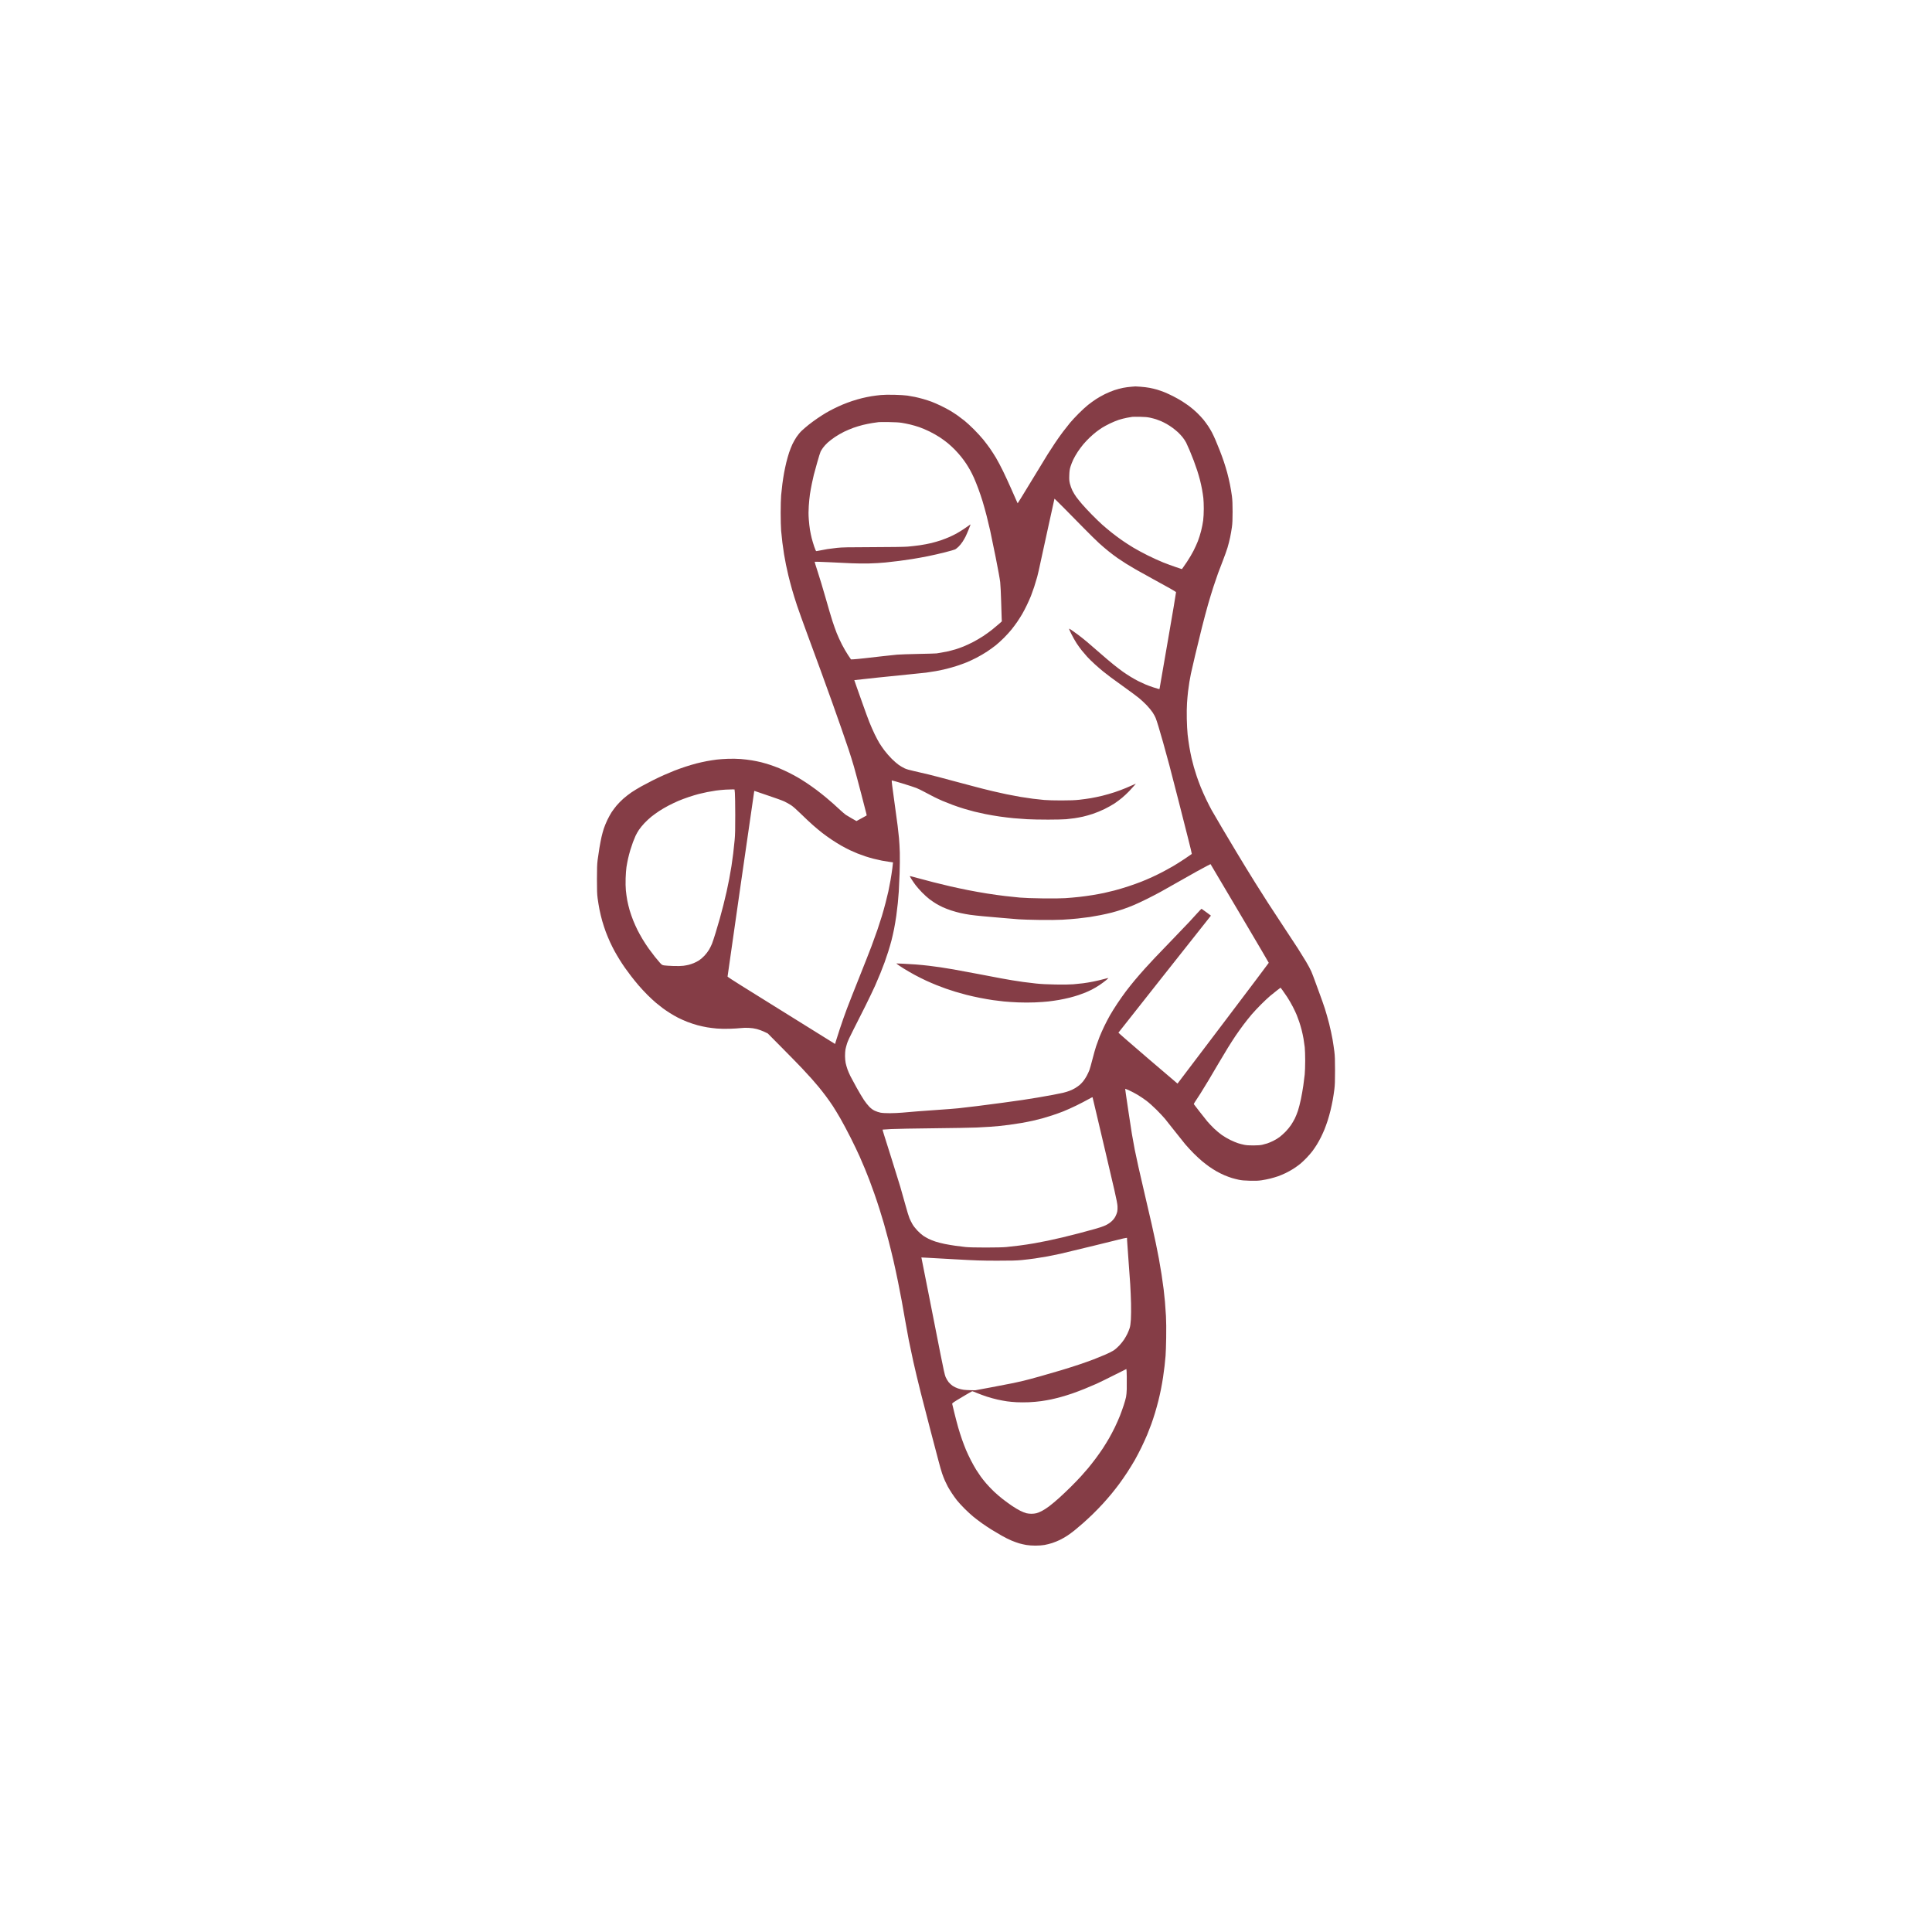 <?xml version="1.0" encoding="UTF-8" standalone="no"?>
<svg
   xmlns:dc="http://purl.org/dc/elements/1.1/"
   xmlns:cc="http://creativecommons.org/ns#"
   xmlns:rdf="http://www.w3.org/1999/02/22-rdf-syntax-ns#"
   xmlns:svg="http://www.w3.org/2000/svg"
   xmlns="http://www.w3.org/2000/svg"
   id="svg11"
   xml:space="preserve"
   enable-background="new 0 0 200 200"
   viewBox="0 0 200 200"
   y="0px"
   x="0px"
   version="1.1"><defs
     id="defs719094" /><linearGradient
     spreadMethod="pad"
     y2="30%"
     x2="-10%"
     y1="120%"
     x1="30%"
     id="3d_gradient2-logo-8DBD3F5A310F4E9E8FD88A2B5D041965"><stop
       id="stop719071"
       stop-opacity="1"
       stop-color="#ffffff"
       offset="0%" /><stop
       id="stop719073"
       stop-opacity="1"
       stop-color="#000000"
       offset="100%" /></linearGradient><linearGradient
     gradientTransform="rotate(-30)"
     spreadMethod="pad"
     y2="30%"
     x2="-10%"
     y1="120%"
     x1="30%"
     id="3d_gradient3-logo-8DBD3F5A310F4E9E8FD88A2B5D041965"><stop
       id="stop719076"
       stop-opacity="1"
       stop-color="#ffffff"
       offset="0%" /><stop
       id="stop719078"
       stop-opacity="1"
       stop-color="#cccccc"
       offset="50%" /><stop
       id="stop719080"
       stop-opacity="1"
       stop-color="#000000"
       offset="100%" /></linearGradient><path
     style="fill:#853d46;stroke-width:0.704"
     d="m 117.53,40.002 c -0.011,0.003 -0.207,0.019 -0.435,0.035 -0.228,0.016 -0.607,0.068 -0.841,0.114 -0.234,0.046 -0.637,0.154 -0.895,0.24 -0.258,0.086 -0.698,0.268 -0.978,0.407 -0.28,0.138 -0.693,0.372 -0.919,0.52 -0.226,0.148 -0.595,0.416 -0.822,0.595 -0.226,0.179 -0.667,0.583 -0.979,0.897 -0.313,0.314 -0.715,0.747 -0.894,0.963 -0.179,0.215 -0.509,0.634 -0.733,0.931 -0.224,0.297 -0.598,0.825 -0.831,1.174 -0.233,0.349 -0.573,0.871 -0.755,1.162 -0.183,0.29 -0.805,1.311 -1.383,2.269 -0.577,0.957 -1.2,1.978 -1.384,2.267 l -0.333,0.527 -0.133,-0.292 c -0.073,-0.16 -0.318,-0.714 -0.543,-1.23 -0.226,-0.516 -0.6,-1.326 -0.831,-1.8 -0.231,-0.473 -0.562,-1.099 -0.736,-1.389 -0.174,-0.291 -0.451,-0.722 -0.617,-0.959 -0.166,-0.237 -0.471,-0.642 -0.678,-0.9 -0.207,-0.258 -0.65,-0.743 -0.984,-1.077 -0.334,-0.334 -0.774,-0.74 -0.979,-0.902 -0.204,-0.162 -0.521,-0.401 -0.704,-0.531 -0.183,-0.13 -0.509,-0.344 -0.724,-0.475 -0.215,-0.131 -0.664,-0.371 -0.998,-0.531 -0.333,-0.161 -0.779,-0.356 -0.991,-0.434 -0.211,-0.078 -0.595,-0.203 -0.853,-0.277 -0.257,-0.074 -0.645,-0.171 -0.861,-0.215 -0.216,-0.044 -0.572,-0.107 -0.79,-0.14 -0.219,-0.033 -0.813,-0.07 -1.325,-0.082 -0.588,-0.014 -1.108,-0.005 -1.422,0.025 -0.273,0.025 -0.707,0.081 -0.965,0.123 -0.258,0.042 -0.692,0.131 -0.964,0.197 -0.272,0.066 -0.732,0.199 -1.023,0.295 -0.29,0.096 -0.738,0.263 -0.993,0.371 -0.256,0.108 -0.672,0.299 -0.925,0.426 -0.253,0.127 -0.616,0.322 -0.806,0.434 -0.191,0.112 -0.577,0.36 -0.859,0.55 -0.282,0.191 -0.704,0.501 -0.939,0.689 -0.235,0.188 -0.556,0.464 -0.714,0.614 -0.16,0.151 -0.398,0.439 -0.538,0.648 -0.138,0.207 -0.328,0.543 -0.423,0.746 -0.095,0.203 -0.244,0.581 -0.332,0.838 -0.087,0.258 -0.221,0.724 -0.296,1.036 -0.076,0.312 -0.181,0.806 -0.234,1.098 -0.053,0.292 -0.132,0.802 -0.175,1.135 -0.043,0.332 -0.1,0.859 -0.128,1.171 -0.028,0.318 -0.05,1.125 -0.049,1.839 3.91e-4,0.699 0.022,1.527 0.049,1.839 0.027,0.312 0.084,0.858 0.127,1.213 0.043,0.355 0.122,0.908 0.176,1.23 0.054,0.321 0.143,0.805 0.198,1.076 0.054,0.27 0.168,0.78 0.252,1.132 0.085,0.352 0.251,0.986 0.371,1.409 0.119,0.423 0.355,1.182 0.524,1.688 0.169,0.505 0.636,1.808 1.038,2.895 0.402,1.086 1.04,2.821 1.417,3.854 0.377,1.033 0.905,2.494 1.173,3.247 0.268,0.753 0.691,1.95 0.939,2.661 0.248,0.71 0.589,1.705 0.759,2.211 0.169,0.506 0.422,1.315 0.561,1.8 0.139,0.484 0.477,1.743 0.75,2.797 0.273,1.054 0.516,1.992 0.538,2.083 0.022,0.092 0.033,0.172 0.024,0.18 -0.009,0.008 -0.249,0.14 -0.533,0.295 l -0.516,0.281 -0.462,-0.261 c -0.254,-0.144 -0.541,-0.315 -0.638,-0.381 -0.097,-0.066 -0.367,-0.297 -0.601,-0.513 -0.234,-0.216 -0.551,-0.505 -0.704,-0.643 -0.156,-0.139 -0.493,-0.429 -0.751,-0.645 -0.258,-0.216 -0.714,-0.576 -1.012,-0.799 -0.298,-0.222 -0.765,-0.552 -1.037,-0.73 -0.272,-0.179 -0.67,-0.426 -0.885,-0.551 -0.215,-0.124 -0.628,-0.346 -0.919,-0.491 -0.29,-0.146 -0.744,-0.354 -1.008,-0.462 -0.264,-0.108 -0.695,-0.267 -0.959,-0.353 -0.263,-0.085 -0.662,-0.202 -0.886,-0.258 -0.224,-0.057 -0.655,-0.145 -0.959,-0.196 -0.304,-0.051 -0.824,-0.114 -1.158,-0.14 -0.363,-0.028 -0.889,-0.037 -1.311,-0.023 -0.387,0.013 -0.924,0.051 -1.193,0.085 -0.269,0.033 -0.727,0.105 -1.017,0.16 -0.29,0.055 -0.761,0.159 -1.045,0.232 -0.284,0.073 -0.795,0.223 -1.135,0.334 -0.34,0.111 -0.865,0.299 -1.166,0.417 -0.301,0.118 -0.797,0.327 -1.102,0.463 -0.305,0.136 -0.821,0.381 -1.147,0.545 -0.326,0.163 -0.852,0.44 -1.167,0.614 -0.316,0.175 -0.776,0.454 -1.024,0.621 -0.247,0.167 -0.631,0.465 -0.852,0.662 -0.221,0.196 -0.537,0.519 -0.702,0.717 -0.165,0.198 -0.394,0.505 -0.509,0.681 -0.115,0.177 -0.313,0.538 -0.441,0.802 -0.127,0.264 -0.291,0.666 -0.366,0.892 -0.074,0.226 -0.182,0.621 -0.24,0.878 -0.058,0.257 -0.155,0.767 -0.217,1.135 -0.062,0.367 -0.144,0.923 -0.183,1.235 -0.056,0.451 -0.07,0.859 -0.071,1.995 -3.91e-4,1.155 0.013,1.533 0.071,1.976 0.039,0.301 0.124,0.82 0.189,1.153 0.065,0.333 0.195,0.873 0.289,1.201 0.094,0.328 0.261,0.836 0.371,1.13 0.11,0.293 0.306,0.764 0.435,1.045 0.129,0.281 0.342,0.707 0.473,0.945 0.131,0.239 0.37,0.645 0.531,0.903 0.161,0.258 0.412,0.637 0.557,0.841 0.145,0.204 0.42,0.577 0.611,0.827 0.191,0.25 0.54,0.682 0.777,0.959 0.237,0.277 0.653,0.725 0.925,0.996 0.272,0.271 0.665,0.637 0.873,0.811 0.208,0.175 0.527,0.428 0.709,0.563 0.182,0.135 0.52,0.364 0.751,0.51 0.231,0.146 0.608,0.361 0.837,0.479 0.229,0.117 0.66,0.31 0.959,0.427 0.298,0.117 0.78,0.275 1.07,0.352 0.291,0.076 0.731,0.173 0.978,0.214 0.248,0.042 0.696,0.097 0.998,0.124 0.34,0.029 0.844,0.039 1.33,0.025 0.43,-0.013 0.941,-0.043 1.135,-0.069 0.202,-0.026 0.552,-0.037 0.822,-0.025 0.317,0.015 0.596,0.054 0.858,0.122 0.214,0.055 0.557,0.181 0.763,0.279 l 0.374,0.179 1.462,1.475 c 0.804,0.811 1.74,1.769 2.079,2.128 0.34,0.36 0.793,0.853 1.007,1.095 0.214,0.243 0.535,0.618 0.715,0.833 0.18,0.215 0.511,0.638 0.737,0.939 0.226,0.301 0.555,0.768 0.731,1.037 0.176,0.269 0.529,0.85 0.783,1.291 0.254,0.441 0.738,1.348 1.073,2.015 0.336,0.667 0.753,1.538 0.928,1.937 0.175,0.398 0.424,0.979 0.552,1.291 0.129,0.312 0.335,0.831 0.458,1.154 0.122,0.323 0.351,0.948 0.506,1.389 0.156,0.441 0.399,1.172 0.542,1.624 0.142,0.452 0.348,1.13 0.457,1.506 0.109,0.376 0.32,1.151 0.469,1.722 0.149,0.57 0.376,1.495 0.505,2.054 0.129,0.559 0.34,1.538 0.469,2.176 0.13,0.637 0.306,1.544 0.392,2.015 0.086,0.471 0.246,1.376 0.355,2.011 0.11,0.635 0.279,1.559 0.376,2.054 0.097,0.495 0.309,1.499 0.471,2.23 0.162,0.732 0.511,2.193 0.777,3.247 0.265,1.054 0.729,2.85 1.031,3.991 0.302,1.14 0.657,2.487 0.788,2.993 0.132,0.505 0.302,1.104 0.379,1.33 0.076,0.226 0.21,0.569 0.297,0.763 0.087,0.194 0.22,0.466 0.295,0.606 0.076,0.14 0.264,0.448 0.419,0.685 0.155,0.237 0.401,0.58 0.548,0.763 0.146,0.183 0.496,0.563 0.777,0.844 0.281,0.281 0.696,0.661 0.922,0.845 0.226,0.184 0.622,0.484 0.88,0.667 0.258,0.183 0.684,0.467 0.947,0.631 0.262,0.164 0.74,0.449 1.062,0.633 0.322,0.183 0.793,0.42 1.049,0.525 0.255,0.105 0.614,0.235 0.797,0.288 0.183,0.053 0.509,0.126 0.724,0.164 0.241,0.041 0.601,0.067 0.939,0.068 0.345,3.9e-4 0.693,-0.025 0.939,-0.067 0.215,-0.037 0.576,-0.128 0.802,-0.201 0.226,-0.073 0.587,-0.22 0.802,-0.325 0.215,-0.105 0.558,-0.3 0.761,-0.434 0.203,-0.134 0.547,-0.386 0.763,-0.561 0.216,-0.175 0.603,-0.503 0.86,-0.729 0.257,-0.226 0.71,-0.646 1.008,-0.934 0.297,-0.288 0.77,-0.775 1.05,-1.081 0.28,-0.307 0.688,-0.776 0.906,-1.042 0.219,-0.266 0.568,-0.713 0.777,-0.993 0.209,-0.28 0.581,-0.817 0.829,-1.193 0.247,-0.377 0.604,-0.958 0.795,-1.291 0.19,-0.334 0.507,-0.941 0.705,-1.35 0.198,-0.409 0.461,-0.99 0.586,-1.291 0.125,-0.301 0.313,-0.786 0.418,-1.076 0.105,-0.29 0.279,-0.815 0.385,-1.166 0.106,-0.351 0.263,-0.914 0.347,-1.252 0.085,-0.338 0.207,-0.878 0.271,-1.201 0.065,-0.323 0.162,-0.878 0.216,-1.232 0.055,-0.355 0.126,-0.892 0.159,-1.193 0.033,-0.301 0.079,-0.768 0.102,-1.037 0.023,-0.269 0.052,-1.114 0.064,-1.878 0.014,-0.865 0.006,-1.706 -0.023,-2.23 -0.025,-0.463 -0.072,-1.132 -0.104,-1.487 -0.032,-0.355 -0.093,-0.936 -0.136,-1.291 -0.043,-0.355 -0.141,-1.051 -0.217,-1.545 -0.076,-0.495 -0.2,-1.226 -0.275,-1.624 -0.075,-0.398 -0.216,-1.111 -0.314,-1.585 -0.098,-0.473 -0.291,-1.363 -0.431,-1.976 -0.139,-0.613 -0.453,-1.969 -0.699,-3.013 -0.245,-1.044 -0.551,-2.373 -0.68,-2.954 -0.129,-0.581 -0.298,-1.372 -0.376,-1.759 -0.078,-0.387 -0.21,-1.117 -0.295,-1.624 -0.085,-0.507 -0.243,-1.537 -0.352,-2.29 -0.11,-0.753 -0.234,-1.596 -0.277,-1.874 -0.043,-0.277 -0.073,-0.509 -0.067,-0.515 0.006,-0.006 0.199,0.073 0.428,0.176 0.23,0.103 0.617,0.306 0.861,0.452 0.244,0.146 0.646,0.417 0.894,0.601 0.253,0.189 0.709,0.594 1.04,0.924 0.324,0.324 0.722,0.746 0.884,0.94 0.162,0.194 0.617,0.766 1.01,1.272 0.393,0.505 0.885,1.121 1.092,1.368 0.207,0.246 0.606,0.678 0.886,0.959 0.281,0.281 0.676,0.647 0.88,0.814 0.203,0.167 0.529,0.418 0.722,0.556 0.194,0.139 0.54,0.358 0.769,0.489 0.229,0.13 0.604,0.316 0.834,0.412 0.229,0.096 0.561,0.218 0.738,0.272 0.176,0.054 0.496,0.135 0.712,0.182 0.296,0.064 0.577,0.089 1.155,0.103 0.588,0.015 0.867,0.004 1.213,-0.046 0.247,-0.036 0.652,-0.116 0.899,-0.178 0.247,-0.062 0.608,-0.168 0.802,-0.236 0.194,-0.068 0.551,-0.218 0.793,-0.333 0.243,-0.115 0.621,-0.327 0.841,-0.471 0.22,-0.144 0.523,-0.363 0.674,-0.487 0.151,-0.123 0.441,-0.398 0.646,-0.611 0.205,-0.212 0.48,-0.53 0.611,-0.705 0.131,-0.175 0.337,-0.477 0.456,-0.67 0.119,-0.193 0.308,-0.531 0.418,-0.752 0.111,-0.22 0.277,-0.588 0.371,-0.817 0.093,-0.229 0.242,-0.642 0.331,-0.917 0.089,-0.275 0.223,-0.75 0.297,-1.056 0.074,-0.306 0.178,-0.793 0.231,-1.084 0.053,-0.291 0.128,-0.784 0.167,-1.095 0.056,-0.45 0.07,-0.854 0.07,-1.956 0,-1.092 -0.015,-1.51 -0.07,-1.956 -0.038,-0.312 -0.123,-0.884 -0.189,-1.272 -0.066,-0.387 -0.223,-1.109 -0.348,-1.604 -0.125,-0.495 -0.328,-1.208 -0.45,-1.585 -0.122,-0.377 -0.354,-1.037 -0.515,-1.467 -0.161,-0.43 -0.388,-1.051 -0.505,-1.38 -0.117,-0.328 -0.286,-0.768 -0.375,-0.978 -0.089,-0.21 -0.342,-0.682 -0.563,-1.05 -0.22,-0.368 -0.591,-0.967 -0.824,-1.33 -0.233,-0.364 -0.863,-1.322 -1.399,-2.129 -0.536,-0.807 -1.304,-1.978 -1.705,-2.602 -0.401,-0.624 -0.982,-1.54 -1.291,-2.035 -0.309,-0.495 -0.755,-1.217 -0.992,-1.604 -0.237,-0.387 -0.685,-1.127 -0.996,-1.643 -0.311,-0.516 -0.957,-1.599 -1.435,-2.406 -0.478,-0.807 -0.977,-1.662 -1.11,-1.9 -0.133,-0.238 -0.389,-0.74 -0.569,-1.115 -0.18,-0.375 -0.434,-0.946 -0.564,-1.269 -0.13,-0.323 -0.316,-0.824 -0.413,-1.115 -0.098,-0.291 -0.232,-0.722 -0.299,-0.959 -0.067,-0.237 -0.174,-0.658 -0.24,-0.935 -0.065,-0.278 -0.169,-0.806 -0.231,-1.174 -0.062,-0.368 -0.141,-0.942 -0.177,-1.275 -0.036,-0.334 -0.075,-1.056 -0.086,-1.604 -0.013,-0.585 -0.003,-1.273 0.024,-1.663 0.025,-0.366 0.072,-0.894 0.105,-1.174 0.033,-0.28 0.095,-0.72 0.137,-0.978 0.042,-0.258 0.113,-0.646 0.158,-0.861 0.045,-0.215 0.239,-1.06 0.432,-1.878 0.193,-0.818 0.509,-2.119 0.704,-2.893 0.194,-0.773 0.483,-1.857 0.641,-2.408 0.158,-0.552 0.414,-1.389 0.568,-1.862 0.155,-0.472 0.366,-1.09 0.469,-1.372 0.103,-0.282 0.33,-0.876 0.504,-1.319 0.173,-0.443 0.386,-1.039 0.473,-1.325 0.086,-0.286 0.209,-0.766 0.271,-1.067 0.063,-0.301 0.146,-0.777 0.184,-1.056 0.054,-0.386 0.07,-0.768 0.071,-1.585 4e-4,-0.804 -0.017,-1.215 -0.069,-1.624 -0.038,-0.301 -0.13,-0.847 -0.203,-1.213 -0.073,-0.366 -0.204,-0.923 -0.291,-1.238 -0.087,-0.315 -0.239,-0.817 -0.339,-1.115 -0.1,-0.298 -0.291,-0.824 -0.427,-1.168 -0.135,-0.344 -0.336,-0.837 -0.448,-1.096 -0.111,-0.258 -0.277,-0.612 -0.369,-0.785 -0.092,-0.174 -0.266,-0.464 -0.387,-0.646 -0.121,-0.182 -0.333,-0.471 -0.471,-0.643 -0.138,-0.172 -0.434,-0.49 -0.657,-0.707 -0.223,-0.216 -0.578,-0.522 -0.79,-0.678 -0.211,-0.157 -0.563,-0.399 -0.783,-0.538 -0.219,-0.139 -0.637,-0.374 -0.927,-0.521 -0.291,-0.147 -0.704,-0.338 -0.919,-0.423 -0.215,-0.085 -0.55,-0.201 -0.745,-0.259 -0.195,-0.057 -0.534,-0.139 -0.755,-0.181 -0.221,-0.043 -0.642,-0.095 -0.937,-0.116 -0.295,-0.022 -0.545,-0.036 -0.556,-0.034 z m 0.489,3.145 c 0.475,0.009 0.769,0.035 1.028,0.091 0.2,0.043 0.481,0.117 0.626,0.164 0.144,0.047 0.378,0.135 0.519,0.196 0.141,0.061 0.4,0.192 0.576,0.29 0.176,0.099 0.457,0.282 0.624,0.406 0.167,0.124 0.417,0.33 0.556,0.458 0.138,0.128 0.355,0.362 0.482,0.521 0.126,0.159 0.289,0.406 0.361,0.549 0.072,0.143 0.231,0.497 0.353,0.787 0.122,0.29 0.316,0.773 0.43,1.075 0.114,0.301 0.278,0.768 0.365,1.037 0.087,0.269 0.213,0.7 0.28,0.959 0.067,0.258 0.164,0.698 0.215,0.978 0.051,0.28 0.113,0.685 0.137,0.9 0.024,0.215 0.044,0.712 0.044,1.104 3.9e-4,0.432 -0.025,0.91 -0.063,1.213 -0.035,0.275 -0.131,0.764 -0.214,1.087 -0.083,0.323 -0.231,0.796 -0.33,1.052 -0.099,0.256 -0.308,0.714 -0.463,1.017 -0.156,0.304 -0.454,0.808 -0.663,1.12 -0.209,0.312 -0.415,0.611 -0.458,0.665 l -0.078,0.098 -0.633,-0.212 c -0.348,-0.117 -0.935,-0.333 -1.303,-0.48 -0.369,-0.147 -1.075,-0.468 -1.57,-0.713 -0.495,-0.245 -1.186,-0.618 -1.536,-0.83 -0.35,-0.212 -0.876,-0.553 -1.169,-0.757 -0.293,-0.205 -0.773,-0.563 -1.066,-0.797 -0.293,-0.234 -0.726,-0.598 -0.963,-0.808 -0.237,-0.21 -0.721,-0.679 -1.077,-1.042 -0.356,-0.363 -0.812,-0.852 -1.013,-1.087 -0.201,-0.235 -0.469,-0.568 -0.597,-0.74 -0.128,-0.172 -0.309,-0.473 -0.405,-0.668 -0.095,-0.196 -0.21,-0.514 -0.256,-0.708 -0.07,-0.297 -0.081,-0.434 -0.065,-0.88 0.015,-0.425 0.039,-0.597 0.123,-0.88 0.058,-0.194 0.19,-0.528 0.293,-0.743 0.103,-0.215 0.311,-0.576 0.461,-0.802 0.15,-0.226 0.405,-0.569 0.567,-0.763 0.162,-0.194 0.463,-0.514 0.67,-0.711 0.207,-0.197 0.514,-0.463 0.682,-0.591 0.167,-0.128 0.437,-0.317 0.598,-0.421 0.162,-0.103 0.522,-0.299 0.802,-0.435 0.28,-0.136 0.696,-0.308 0.926,-0.383 0.229,-0.075 0.608,-0.172 0.841,-0.215 0.233,-0.043 0.485,-0.086 0.561,-0.096 0.075,-0.009 0.436,-0.011 0.802,-0.004 z m -25.979,0.547 c 0.593,0.007 1.04,0.034 1.311,0.076 0.226,0.036 0.622,0.115 0.88,0.177 0.258,0.061 0.681,0.185 0.939,0.273 0.258,0.089 0.734,0.291 1.056,0.449 0.323,0.158 0.798,0.427 1.056,0.597 0.258,0.17 0.637,0.448 0.841,0.617 0.205,0.169 0.528,0.468 0.719,0.663 0.191,0.195 0.482,0.522 0.646,0.726 0.165,0.205 0.398,0.522 0.518,0.704 0.12,0.183 0.309,0.493 0.419,0.69 0.111,0.196 0.29,0.557 0.399,0.802 0.109,0.245 0.31,0.744 0.447,1.11 0.137,0.366 0.339,0.964 0.45,1.33 0.112,0.366 0.297,1.035 0.413,1.487 0.116,0.452 0.282,1.144 0.369,1.539 0.088,0.395 0.343,1.632 0.567,2.749 0.225,1.117 0.436,2.273 0.469,2.569 0.033,0.295 0.077,1.197 0.099,2.004 0.021,0.807 0.046,1.602 0.055,1.767 l 0.017,0.3 -0.28,0.252 c -0.154,0.138 -0.473,0.406 -0.71,0.595 -0.236,0.189 -0.656,0.493 -0.932,0.675 -0.276,0.182 -0.751,0.461 -1.056,0.619 -0.305,0.158 -0.757,0.368 -1.005,0.467 -0.247,0.1 -0.622,0.232 -0.832,0.295 -0.21,0.063 -0.527,0.148 -0.704,0.19 -0.177,0.041 -0.507,0.104 -0.733,0.14 -0.226,0.035 -0.455,0.073 -0.509,0.084 -0.054,0.011 -0.89,0.036 -1.858,0.054 -0.968,0.019 -1.972,0.054 -2.23,0.077 -0.258,0.024 -0.927,0.095 -1.487,0.158 -0.559,0.063 -1.405,0.159 -1.878,0.213 -0.473,0.054 -0.982,0.103 -1.132,0.109 l -0.269,0.011 -0.305,-0.45 c -0.167,-0.248 -0.453,-0.74 -0.635,-1.096 -0.182,-0.355 -0.427,-0.892 -0.545,-1.193 -0.118,-0.302 -0.312,-0.847 -0.431,-1.213 -0.12,-0.366 -0.44,-1.449 -0.711,-2.406 -0.272,-0.958 -0.643,-2.188 -0.825,-2.735 -0.182,-0.547 -0.32,-1.003 -0.309,-1.015 0.012,-0.012 0.677,0.009 1.478,0.046 0.801,0.037 1.844,0.086 2.317,0.11 0.473,0.023 1.292,0.032 1.819,0.02 0.527,-0.012 1.302,-0.058 1.722,-0.102 0.42,-0.044 1.045,-0.115 1.389,-0.159 0.344,-0.044 0.961,-0.132 1.369,-0.196 0.409,-0.064 1.14,-0.196 1.624,-0.293 0.484,-0.097 1.29,-0.282 1.791,-0.41 0.501,-0.128 0.967,-0.262 1.036,-0.297 0.068,-0.036 0.226,-0.162 0.351,-0.281 0.124,-0.119 0.312,-0.349 0.417,-0.513 0.105,-0.163 0.243,-0.403 0.308,-0.532 0.065,-0.129 0.207,-0.458 0.318,-0.731 0.111,-0.273 0.201,-0.508 0.201,-0.522 0,-0.014 -0.075,0.031 -0.166,0.1 -0.091,0.069 -0.348,0.246 -0.571,0.394 -0.223,0.148 -0.556,0.352 -0.74,0.452 -0.184,0.101 -0.508,0.259 -0.719,0.352 -0.212,0.093 -0.592,0.241 -0.845,0.328 -0.253,0.088 -0.707,0.22 -1.008,0.295 -0.301,0.074 -0.847,0.178 -1.213,0.23 -0.366,0.052 -0.929,0.116 -1.252,0.142 -0.376,0.03 -1.685,0.049 -3.639,0.054 -2.563,0.006 -3.151,0.018 -3.669,0.073 -0.34,0.036 -0.789,0.094 -0.998,0.127 -0.209,0.033 -0.538,0.095 -0.73,0.137 -0.193,0.042 -0.379,0.076 -0.414,0.076 -0.047,0 -0.107,-0.129 -0.225,-0.479 -0.089,-0.264 -0.206,-0.655 -0.26,-0.871 -0.054,-0.215 -0.134,-0.598 -0.177,-0.851 -0.043,-0.253 -0.099,-0.753 -0.124,-1.111 -0.034,-0.493 -0.034,-0.823 -3.92e-4,-1.359 0.025,-0.389 0.079,-0.937 0.121,-1.217 0.042,-0.28 0.131,-0.773 0.198,-1.096 0.067,-0.323 0.157,-0.728 0.2,-0.9 0.043,-0.172 0.203,-0.753 0.354,-1.291 0.152,-0.538 0.311,-1.049 0.354,-1.135 0.043,-0.086 0.155,-0.264 0.249,-0.397 0.094,-0.132 0.307,-0.367 0.474,-0.521 0.167,-0.155 0.514,-0.421 0.769,-0.592 0.255,-0.171 0.678,-0.414 0.939,-0.541 0.261,-0.127 0.694,-0.31 0.963,-0.407 0.269,-0.097 0.709,-0.23 0.978,-0.296 0.269,-0.066 0.709,-0.155 0.978,-0.198 0.269,-0.043 0.568,-0.085 0.665,-0.095 0.097,-0.009 0.581,-0.011 1.076,-0.005 z m 18.048,8.841 c 0.511,0.516 1.439,1.459 2.063,2.095 0.624,0.636 1.355,1.355 1.624,1.599 0.269,0.244 0.712,0.623 0.985,0.842 0.273,0.219 0.687,0.531 0.921,0.694 0.234,0.162 0.636,0.427 0.893,0.588 0.257,0.161 0.714,0.434 1.016,0.607 0.301,0.173 1.103,0.618 1.78,0.989 0.678,0.371 1.485,0.816 1.793,0.989 0.309,0.173 0.57,0.337 0.58,0.365 0.011,0.027 -0.37,2.283 -0.845,5.012 -0.475,2.729 -0.864,4.977 -0.864,4.995 0,0.018 -0.049,0.022 -0.108,0.008 -0.059,-0.014 -0.301,-0.088 -0.538,-0.165 -0.237,-0.077 -0.597,-0.21 -0.802,-0.297 -0.204,-0.086 -0.539,-0.241 -0.743,-0.344 -0.204,-0.103 -0.559,-0.301 -0.788,-0.441 -0.229,-0.14 -0.599,-0.383 -0.822,-0.54 -0.223,-0.158 -0.66,-0.492 -0.972,-0.743 -0.312,-0.251 -0.946,-0.789 -1.409,-1.196 -0.462,-0.407 -1.061,-0.924 -1.33,-1.15 -0.269,-0.226 -0.692,-0.562 -0.939,-0.746 -0.247,-0.185 -0.551,-0.403 -0.676,-0.484 -0.124,-0.082 -0.234,-0.14 -0.244,-0.13 -0.01,0.01 0.103,0.264 0.252,0.563 0.149,0.3 0.392,0.729 0.54,0.955 0.148,0.226 0.39,0.56 0.538,0.743 0.147,0.183 0.4,0.478 0.561,0.655 0.161,0.178 0.515,0.523 0.786,0.769 0.271,0.245 0.651,0.574 0.845,0.73 0.194,0.156 0.555,0.436 0.802,0.622 0.247,0.186 0.911,0.667 1.475,1.07 0.564,0.402 1.215,0.887 1.448,1.077 0.232,0.19 0.594,0.526 0.804,0.747 0.21,0.221 0.479,0.548 0.598,0.727 0.119,0.179 0.262,0.437 0.317,0.573 0.056,0.137 0.186,0.53 0.29,0.874 0.104,0.344 0.321,1.093 0.483,1.663 0.162,0.57 0.451,1.626 0.644,2.348 0.192,0.721 0.608,2.332 0.925,3.58 0.316,1.248 0.766,3.017 0.999,3.931 0.233,0.914 0.416,1.675 0.406,1.691 -0.01,0.016 -0.348,0.248 -0.75,0.516 -0.403,0.267 -0.952,0.613 -1.221,0.769 -0.269,0.156 -0.736,0.412 -1.037,0.57 -0.301,0.158 -0.797,0.401 -1.101,0.54 -0.304,0.14 -0.806,0.354 -1.115,0.477 -0.309,0.123 -0.923,0.342 -1.364,0.488 -0.441,0.145 -1.084,0.336 -1.428,0.424 -0.344,0.088 -0.833,0.204 -1.086,0.259 -0.253,0.055 -0.776,0.151 -1.162,0.215 -0.386,0.064 -1.024,0.151 -1.418,0.194 -0.394,0.043 -1.029,0.099 -1.412,0.124 -0.447,0.029 -1.288,0.038 -2.348,0.025 -1.03,-0.013 -1.917,-0.045 -2.356,-0.084 -0.387,-0.035 -1.083,-0.108 -1.545,-0.162 -0.462,-0.055 -1.29,-0.17 -1.839,-0.257 -0.549,-0.087 -1.438,-0.245 -1.976,-0.352 -0.538,-0.106 -1.365,-0.283 -1.839,-0.392 -0.473,-0.109 -1.266,-0.301 -1.761,-0.428 -0.495,-0.126 -1.243,-0.325 -1.663,-0.441 -0.419,-0.116 -0.77,-0.205 -0.778,-0.198 -0.008,0.007 0.07,0.148 0.174,0.315 0.104,0.166 0.295,0.444 0.425,0.618 0.13,0.173 0.43,0.515 0.667,0.76 0.237,0.244 0.59,0.563 0.784,0.708 0.194,0.145 0.493,0.349 0.665,0.453 0.172,0.104 0.48,0.267 0.685,0.363 0.205,0.096 0.601,0.25 0.88,0.342 0.28,0.092 0.72,0.214 0.977,0.272 0.257,0.058 0.698,0.139 0.978,0.18 0.281,0.041 0.897,0.11 1.371,0.152 0.473,0.042 1.38,0.122 2.015,0.177 0.635,0.055 1.392,0.118 1.682,0.14 0.291,0.022 1.232,0.051 2.093,0.063 1.004,0.014 1.867,0.006 2.406,-0.023 0.462,-0.025 1.176,-0.081 1.585,-0.124 0.409,-0.043 0.972,-0.113 1.252,-0.155 0.28,-0.043 0.782,-0.131 1.115,-0.197 0.334,-0.066 0.853,-0.182 1.154,-0.259 0.301,-0.076 0.824,-0.234 1.161,-0.349 0.337,-0.115 0.864,-0.317 1.17,-0.448 0.306,-0.13 0.92,-0.419 1.363,-0.64 0.443,-0.222 1.061,-0.543 1.373,-0.715 0.312,-0.171 1.122,-0.629 1.8,-1.016 0.678,-0.387 1.567,-0.889 1.976,-1.115 0.409,-0.227 0.888,-0.484 1.065,-0.573 l 0.322,-0.162 0.446,0.753 c 0.246,0.414 1.602,2.704 3.014,5.089 1.412,2.385 2.567,4.353 2.567,4.373 0,0.02 -2.124,2.84 -4.72,6.266 -2.596,3.427 -4.723,6.233 -4.726,6.238 -0.003,0.005 -1.383,-1.173 -3.067,-2.616 -1.684,-1.443 -3.056,-2.639 -3.05,-2.656 0.006,-0.018 2.072,-2.633 4.589,-5.813 2.518,-3.18 4.669,-5.898 4.782,-6.042 l 0.204,-0.261 -0.467,-0.348 c -0.257,-0.191 -0.482,-0.353 -0.499,-0.358 -0.018,-0.006 -0.234,0.214 -0.48,0.488 -0.246,0.275 -0.596,0.658 -0.778,0.852 -0.182,0.194 -0.966,1.013 -1.743,1.82 -0.777,0.807 -1.623,1.687 -1.878,1.956 -0.255,0.269 -0.71,0.761 -1.01,1.094 -0.3,0.333 -0.77,0.874 -1.043,1.202 -0.274,0.328 -0.681,0.839 -0.905,1.136 -0.223,0.297 -0.618,0.856 -0.877,1.244 -0.259,0.387 -0.607,0.945 -0.774,1.239 -0.167,0.294 -0.433,0.805 -0.592,1.135 -0.158,0.33 -0.376,0.82 -0.483,1.089 -0.107,0.269 -0.265,0.702 -0.352,0.962 -0.086,0.26 -0.257,0.865 -0.379,1.346 -0.122,0.48 -0.265,0.989 -0.318,1.131 -0.053,0.142 -0.176,0.406 -0.272,0.587 -0.096,0.181 -0.263,0.437 -0.37,0.57 -0.108,0.132 -0.275,0.308 -0.373,0.389 -0.097,0.081 -0.302,0.225 -0.454,0.319 -0.153,0.094 -0.429,0.226 -0.615,0.293 -0.186,0.067 -0.478,0.156 -0.651,0.196 -0.172,0.04 -0.646,0.137 -1.052,0.213 -0.407,0.076 -1.102,0.2 -1.545,0.274 -0.443,0.074 -1.151,0.187 -1.572,0.251 -0.421,0.064 -1.363,0.196 -2.093,0.293 -0.73,0.097 -1.887,0.248 -2.572,0.335 -0.685,0.087 -1.583,0.192 -1.995,0.234 -0.412,0.042 -1.313,0.112 -2.002,0.157 -0.689,0.044 -1.683,0.116 -2.211,0.16 -0.527,0.043 -1.24,0.104 -1.585,0.135 -0.344,0.031 -0.928,0.057 -1.297,0.058 -0.432,7e-4 -0.778,-0.019 -0.971,-0.056 -0.165,-0.031 -0.43,-0.12 -0.59,-0.197 -0.207,-0.099 -0.369,-0.218 -0.561,-0.41 -0.149,-0.149 -0.403,-0.469 -0.564,-0.712 -0.162,-0.243 -0.499,-0.811 -0.751,-1.263 -0.251,-0.452 -0.541,-0.989 -0.644,-1.193 -0.103,-0.205 -0.241,-0.524 -0.307,-0.711 -0.066,-0.186 -0.149,-0.477 -0.185,-0.646 -0.038,-0.176 -0.066,-0.489 -0.067,-0.737 -7.74e-4,-0.237 0.02,-0.545 0.047,-0.685 0.027,-0.14 0.102,-0.421 0.167,-0.626 0.074,-0.229 0.32,-0.761 0.644,-1.389 0.289,-0.56 0.849,-1.669 1.244,-2.465 0.395,-0.796 0.855,-1.756 1.021,-2.132 0.166,-0.377 0.412,-0.958 0.547,-1.291 0.135,-0.334 0.328,-0.835 0.43,-1.115 0.102,-0.28 0.271,-0.782 0.377,-1.115 0.106,-0.334 0.254,-0.844 0.33,-1.135 0.076,-0.291 0.197,-0.827 0.27,-1.193 0.073,-0.366 0.176,-0.982 0.23,-1.369 0.054,-0.387 0.125,-0.977 0.158,-1.311 0.033,-0.334 0.077,-0.871 0.099,-1.193 0.022,-0.323 0.06,-1.168 0.085,-1.878 0.025,-0.71 0.035,-1.678 0.022,-2.152 -0.013,-0.473 -0.051,-1.151 -0.085,-1.506 -0.034,-0.355 -0.097,-0.927 -0.14,-1.272 -0.043,-0.344 -0.173,-1.304 -0.289,-2.132 -0.115,-0.829 -0.239,-1.741 -0.275,-2.028 -0.036,-0.287 -0.057,-0.529 -0.047,-0.539 0.01,-0.01 0.509,0.132 1.108,0.315 0.6,0.183 1.246,0.393 1.435,0.468 0.189,0.074 0.568,0.258 0.841,0.408 0.274,0.15 0.711,0.38 0.971,0.509 0.26,0.13 0.665,0.318 0.9,0.419 0.235,0.101 0.704,0.286 1.042,0.413 0.338,0.126 0.884,0.31 1.213,0.408 0.329,0.098 0.8,0.229 1.047,0.291 0.248,0.062 0.756,0.176 1.131,0.253 0.374,0.077 1.043,0.192 1.487,0.255 0.443,0.063 1.096,0.142 1.451,0.174 0.355,0.032 0.98,0.078 1.389,0.103 0.409,0.024 1.386,0.044 2.171,0.043 0.786,0 1.631,-0.02 1.878,-0.043 0.247,-0.024 0.635,-0.07 0.861,-0.103 0.226,-0.033 0.613,-0.105 0.861,-0.159 0.247,-0.054 0.714,-0.186 1.037,-0.293 0.339,-0.112 0.851,-0.324 1.213,-0.501 0.344,-0.169 0.811,-0.431 1.037,-0.582 0.226,-0.151 0.578,-0.415 0.782,-0.586 0.205,-0.171 0.53,-0.476 0.724,-0.678 0.194,-0.202 0.429,-0.46 0.523,-0.574 l 0.171,-0.207 -0.23,0.105 c -0.126,0.058 -0.477,0.21 -0.778,0.338 -0.301,0.128 -0.831,0.327 -1.178,0.442 -0.347,0.115 -0.919,0.28 -1.272,0.367 -0.353,0.087 -0.896,0.201 -1.209,0.254 -0.312,0.053 -0.849,0.127 -1.193,0.164 -0.45,0.049 -0.966,0.069 -1.839,0.07 -0.694,0.002 -1.455,-0.019 -1.78,-0.048 -0.312,-0.028 -0.84,-0.085 -1.174,-0.127 -0.333,-0.042 -0.921,-0.13 -1.305,-0.194 -0.384,-0.065 -1.027,-0.187 -1.428,-0.27 -0.401,-0.084 -1.038,-0.226 -1.414,-0.315 -0.376,-0.089 -0.843,-0.204 -1.037,-0.254 -0.194,-0.05 -0.599,-0.157 -0.9,-0.235 -0.301,-0.079 -1.296,-0.343 -2.211,-0.587 C 97.72,80.579 96.604,80.289 96.153,80.179 95.703,80.069 95.017,79.909 94.629,79.824 94.144,79.718 93.833,79.627 93.636,79.534 93.478,79.459 93.214,79.304 93.048,79.191 92.883,79.077 92.553,78.791 92.315,78.554 92.077,78.317 91.732,77.921 91.548,77.674 91.364,77.426 91.128,77.083 91.025,76.911 90.921,76.739 90.706,76.334 90.548,76.011 c -0.158,-0.323 -0.409,-0.895 -0.558,-1.272 -0.148,-0.377 -0.439,-1.169 -0.647,-1.761 -0.207,-0.592 -0.498,-1.41 -0.646,-1.819 -0.148,-0.408 -0.265,-0.747 -0.261,-0.752 0.005,-0.005 1.091,-0.123 2.413,-0.263 1.322,-0.139 2.889,-0.299 3.48,-0.354 0.592,-0.055 1.287,-0.127 1.545,-0.16 0.258,-0.033 0.716,-0.104 1.017,-0.158 0.301,-0.054 0.794,-0.159 1.096,-0.234 0.301,-0.075 0.794,-0.216 1.096,-0.315 0.301,-0.099 0.741,-0.258 0.978,-0.354 0.237,-0.096 0.694,-0.309 1.017,-0.475 0.323,-0.165 0.825,-0.458 1.115,-0.652 0.291,-0.194 0.696,-0.487 0.9,-0.651 0.204,-0.164 0.58,-0.507 0.835,-0.761 0.255,-0.254 0.613,-0.648 0.795,-0.875 0.182,-0.227 0.45,-0.589 0.596,-0.804 0.146,-0.215 0.367,-0.564 0.491,-0.775 0.124,-0.211 0.345,-0.634 0.492,-0.939 0.147,-0.305 0.336,-0.731 0.422,-0.946 0.085,-0.215 0.236,-0.638 0.335,-0.939 0.099,-0.301 0.24,-0.768 0.313,-1.037 0.073,-0.269 0.234,-0.973 0.356,-1.565 0.122,-0.592 0.495,-2.295 0.826,-3.784 0.332,-1.49 0.603,-2.722 0.604,-2.739 0,-0.017 0.418,0.392 0.929,0.908 z m -34.264,29.183 0.215,0.005 0.035,0.352 c 0.019,0.194 0.036,1.215 0.038,2.269 0.002,1.539 -0.01,2.06 -0.065,2.641 -0.037,0.398 -0.103,1.015 -0.146,1.369 -0.043,0.355 -0.123,0.936 -0.178,1.291 -0.055,0.355 -0.16,0.958 -0.234,1.339 -0.073,0.381 -0.196,0.977 -0.273,1.324 -0.077,0.347 -0.227,0.977 -0.335,1.399 -0.107,0.423 -0.274,1.051 -0.371,1.395 -0.097,0.344 -0.291,1.004 -0.432,1.467 -0.141,0.462 -0.31,0.973 -0.376,1.135 -0.065,0.161 -0.2,0.433 -0.299,0.603 -0.099,0.17 -0.309,0.447 -0.467,0.615 -0.158,0.169 -0.406,0.385 -0.551,0.482 -0.145,0.096 -0.396,0.228 -0.558,0.293 -0.162,0.065 -0.396,0.145 -0.521,0.177 -0.124,0.032 -0.378,0.079 -0.563,0.104 -0.217,0.029 -0.594,0.036 -1.061,0.021 -0.398,-0.014 -0.82,-0.041 -0.939,-0.062 -0.193,-0.033 -0.236,-0.06 -0.422,-0.264 C 68.207,99.549 67.97,99.266 67.793,99.044 67.616,98.822 67.322,98.431 67.138,98.174 66.956,97.918 66.671,97.483 66.508,97.208 66.344,96.934 66.108,96.506 65.984,96.258 65.86,96.011 65.663,95.571 65.546,95.28 65.429,94.99 65.264,94.514 65.179,94.224 65.094,93.933 64.982,93.467 64.93,93.187 c -0.052,-0.28 -0.115,-0.736 -0.141,-1.014 -0.029,-0.315 -0.038,-0.786 -0.024,-1.252 0.013,-0.411 0.051,-0.932 0.086,-1.158 0.034,-0.226 0.108,-0.613 0.162,-0.861 0.055,-0.247 0.161,-0.653 0.236,-0.9 0.075,-0.247 0.198,-0.617 0.274,-0.822 0.076,-0.205 0.198,-0.502 0.271,-0.66 0.073,-0.159 0.228,-0.434 0.346,-0.61 0.117,-0.176 0.374,-0.491 0.57,-0.698 0.196,-0.207 0.518,-0.507 0.716,-0.666 0.198,-0.159 0.563,-0.423 0.813,-0.588 0.25,-0.164 0.69,-0.421 0.978,-0.57 0.288,-0.149 0.734,-0.362 0.993,-0.473 0.258,-0.111 0.751,-0.296 1.096,-0.411 0.344,-0.115 0.81,-0.255 1.035,-0.312 0.225,-0.057 0.615,-0.145 0.867,-0.196 0.252,-0.051 0.666,-0.122 0.921,-0.158 0.255,-0.036 0.693,-0.078 0.972,-0.095 0.28,-0.016 0.605,-0.028 0.724,-0.025 z m 2.344,0.179 c 0.042,0.022 0.657,0.232 1.366,0.467 0.709,0.234 1.459,0.506 1.666,0.604 0.207,0.098 0.521,0.274 0.699,0.392 0.207,0.137 0.576,0.463 1.027,0.907 0.387,0.381 0.944,0.903 1.236,1.159 0.293,0.257 0.724,0.617 0.959,0.8 0.235,0.183 0.673,0.497 0.975,0.698 0.301,0.201 0.759,0.486 1.017,0.631 0.258,0.146 0.655,0.353 0.88,0.459 0.226,0.106 0.579,0.26 0.784,0.342 0.205,0.082 0.566,0.213 0.802,0.291 0.236,0.079 0.632,0.194 0.879,0.256 0.248,0.063 0.626,0.148 0.841,0.19 0.215,0.042 0.559,0.098 0.763,0.125 0.205,0.027 0.376,0.052 0.382,0.056 0.006,0.004 -0.025,0.276 -0.067,0.604 -0.043,0.328 -0.13,0.899 -0.195,1.268 -0.065,0.369 -0.162,0.874 -0.217,1.121 -0.055,0.247 -0.186,0.784 -0.291,1.193 -0.106,0.409 -0.28,1.034 -0.389,1.389 -0.108,0.355 -0.313,0.989 -0.457,1.409 -0.143,0.419 -0.419,1.186 -0.613,1.702 -0.194,0.516 -0.759,1.951 -1.254,3.189 -0.496,1.237 -1.075,2.707 -1.286,3.267 -0.211,0.559 -0.543,1.501 -0.736,2.093 -0.194,0.592 -0.383,1.185 -0.422,1.319 l -0.069,0.243 -1.076,-0.668 c -0.592,-0.368 -2.475,-1.54 -4.186,-2.605 -1.711,-1.065 -3.731,-2.324 -4.49,-2.797 -0.759,-0.473 -1.38,-0.88 -1.38,-0.905 -3.91e-4,-0.025 0.617,-4.341 1.371,-9.591 0.755,-5.251 1.38,-9.569 1.389,-9.597 0.013,-0.038 0.036,-0.04 0.092,-0.01 z m 54.589,20.602 c 0.106,0.14 0.33,0.465 0.498,0.722 0.168,0.256 0.43,0.709 0.582,1.006 0.152,0.297 0.333,0.682 0.402,0.854 0.069,0.172 0.185,0.489 0.259,0.704 0.074,0.215 0.185,0.594 0.248,0.841 0.063,0.247 0.15,0.652 0.193,0.9 0.043,0.247 0.1,0.644 0.127,0.88 0.026,0.237 0.047,0.862 0.047,1.389 -7e-4,0.527 -0.023,1.17 -0.049,1.428 -0.026,0.258 -0.092,0.775 -0.145,1.148 -0.053,0.373 -0.165,1.01 -0.249,1.415 -0.084,0.405 -0.223,0.947 -0.309,1.204 -0.086,0.257 -0.23,0.615 -0.32,0.795 -0.09,0.181 -0.263,0.478 -0.383,0.661 -0.121,0.183 -0.37,0.489 -0.553,0.681 -0.183,0.191 -0.473,0.452 -0.643,0.579 -0.171,0.127 -0.47,0.308 -0.665,0.403 -0.196,0.094 -0.466,0.208 -0.601,0.253 -0.135,0.045 -0.373,0.11 -0.528,0.145 -0.193,0.043 -0.482,0.065 -0.909,0.067 -0.448,0.002 -0.721,-0.016 -0.959,-0.064 -0.183,-0.037 -0.473,-0.113 -0.646,-0.168 -0.172,-0.056 -0.524,-0.203 -0.782,-0.328 -0.258,-0.125 -0.651,-0.354 -0.873,-0.509 -0.222,-0.155 -0.59,-0.461 -0.817,-0.68 -0.227,-0.219 -0.54,-0.548 -0.694,-0.73 -0.154,-0.183 -0.524,-0.649 -0.821,-1.037 -0.297,-0.387 -0.555,-0.723 -0.573,-0.746 -0.02,-0.025 0.023,-0.119 0.105,-0.235 0.076,-0.106 0.327,-0.493 0.559,-0.858 0.232,-0.366 0.615,-0.991 0.852,-1.389 0.237,-0.398 0.683,-1.155 0.991,-1.682 0.308,-0.527 0.763,-1.285 1.009,-1.682 0.246,-0.398 0.608,-0.961 0.804,-1.251 0.196,-0.29 0.561,-0.801 0.811,-1.135 0.25,-0.334 0.637,-0.819 0.859,-1.077 0.222,-0.258 0.66,-0.725 0.973,-1.037 0.313,-0.313 0.728,-0.702 0.922,-0.865 0.194,-0.163 0.517,-0.423 0.718,-0.577 l 0.367,-0.28 z M 113.1,113.583 c 0.005,0.015 0.169,0.704 0.364,1.533 0.195,0.828 0.635,2.695 0.977,4.147 0.342,1.452 0.757,3.231 0.923,3.952 0.208,0.902 0.308,1.419 0.32,1.659 0.011,0.205 -7e-4,0.437 -0.029,0.567 -0.026,0.121 -0.11,0.339 -0.187,0.486 -0.094,0.18 -0.222,0.342 -0.397,0.503 -0.169,0.155 -0.379,0.295 -0.61,0.407 -0.224,0.109 -0.637,0.25 -1.135,0.389 -0.43,0.12 -1.178,0.322 -1.663,0.45 -0.484,0.128 -1.25,0.319 -1.702,0.426 -0.452,0.107 -1.121,0.257 -1.487,0.333 -0.366,0.077 -1.008,0.2 -1.428,0.274 -0.419,0.074 -1.124,0.18 -1.565,0.235 -0.441,0.055 -1.031,0.122 -1.311,0.149 -0.318,0.031 -1.108,0.05 -2.113,0.05 -1.047,0 -1.774,-0.018 -2.093,-0.051 -0.269,-0.028 -0.743,-0.086 -1.053,-0.13 -0.31,-0.043 -0.814,-0.128 -1.12,-0.19 -0.306,-0.062 -0.741,-0.174 -0.968,-0.25 -0.227,-0.076 -0.541,-0.203 -0.7,-0.282 -0.158,-0.079 -0.404,-0.221 -0.547,-0.315 -0.142,-0.094 -0.416,-0.335 -0.606,-0.536 -0.209,-0.22 -0.415,-0.484 -0.517,-0.665 -0.094,-0.165 -0.23,-0.437 -0.302,-0.604 -0.072,-0.167 -0.254,-0.762 -0.405,-1.321 -0.151,-0.559 -0.396,-1.431 -0.547,-1.936 -0.15,-0.506 -0.554,-1.808 -0.898,-2.895 -0.344,-1.087 -0.698,-2.211 -0.788,-2.498 -0.09,-0.287 -0.157,-0.527 -0.15,-0.533 0.007,-0.006 0.409,-0.031 0.893,-0.057 0.484,-0.025 2.465,-0.062 4.402,-0.082 1.937,-0.02 3.935,-0.055 4.441,-0.078 0.506,-0.023 1.148,-0.059 1.428,-0.08 0.28,-0.021 0.694,-0.056 0.919,-0.078 0.226,-0.021 0.684,-0.075 1.017,-0.118 0.334,-0.043 0.907,-0.13 1.275,-0.194 0.368,-0.064 0.905,-0.169 1.193,-0.235 0.289,-0.066 0.718,-0.172 0.955,-0.237 0.237,-0.065 0.703,-0.207 1.037,-0.316 0.334,-0.109 0.853,-0.295 1.154,-0.414 0.301,-0.119 0.9,-0.387 1.33,-0.597 0.43,-0.21 0.985,-0.497 1.232,-0.639 0.247,-0.141 0.454,-0.245 0.459,-0.23 z m 3.483,14.566 0.088,-0.004 v 0.19 c 0,0.105 0.061,0.972 0.136,1.927 0.075,0.955 0.162,2.168 0.194,2.695 0.032,0.527 0.069,1.416 0.083,1.976 0.014,0.574 0.007,1.29 -0.015,1.643 -0.028,0.437 -0.066,0.709 -0.125,0.9 -0.047,0.151 -0.152,0.415 -0.235,0.587 -0.083,0.172 -0.239,0.448 -0.349,0.613 -0.109,0.165 -0.33,0.441 -0.492,0.612 -0.162,0.171 -0.412,0.393 -0.557,0.492 -0.145,0.099 -0.545,0.301 -0.89,0.449 -0.344,0.148 -0.89,0.371 -1.213,0.495 -0.323,0.124 -0.974,0.356 -1.448,0.516 -0.473,0.16 -1.319,0.428 -1.878,0.597 -0.559,0.169 -1.554,0.457 -2.211,0.641 -0.657,0.184 -1.422,0.389 -1.702,0.455 -0.28,0.067 -0.755,0.174 -1.056,0.238 -0.301,0.064 -1.313,0.259 -2.25,0.434 l -1.702,0.317 -0.469,-0.008 c -0.258,-0.004 -0.593,-0.025 -0.743,-0.045 -0.151,-0.02 -0.412,-0.083 -0.579,-0.139 -0.168,-0.056 -0.415,-0.174 -0.547,-0.263 -0.133,-0.089 -0.325,-0.267 -0.427,-0.394 -0.102,-0.128 -0.24,-0.363 -0.307,-0.522 -0.092,-0.221 -0.218,-0.784 -0.527,-2.35 -0.223,-1.133 -0.752,-3.812 -1.173,-5.953 -0.422,-2.141 -0.777,-3.934 -0.79,-3.984 l -0.022,-0.092 0.484,0.024 c 0.266,0.014 1.611,0.088 2.988,0.167 2.206,0.125 2.725,0.142 4.362,0.144 1.495,0.001 1.996,-0.012 2.563,-0.067 0.387,-0.038 1.004,-0.112 1.369,-0.165 0.366,-0.053 0.956,-0.15 1.311,-0.216 0.355,-0.066 0.963,-0.191 1.35,-0.277 0.387,-0.086 1.946,-0.462 3.463,-0.835 1.517,-0.373 2.864,-0.705 2.993,-0.737 0.129,-0.032 0.274,-0.06 0.323,-0.062 z m 0.02,13.576 c 0.016,-0.001 0.034,0.353 0.039,0.789 0.006,0.436 0.004,1.021 -0.002,1.301 -0.006,0.28 -0.039,0.64 -0.072,0.802 -0.033,0.161 -0.139,0.54 -0.237,0.841 -0.098,0.301 -0.274,0.794 -0.393,1.096 -0.119,0.301 -0.351,0.829 -0.518,1.174 -0.166,0.344 -0.439,0.864 -0.607,1.154 -0.168,0.29 -0.454,0.757 -0.637,1.037 -0.183,0.28 -0.531,0.773 -0.773,1.095 -0.243,0.323 -0.588,0.762 -0.767,0.975 -0.179,0.214 -0.51,0.592 -0.736,0.841 -0.225,0.249 -0.705,0.746 -1.067,1.105 -0.361,0.359 -0.917,0.885 -1.234,1.168 -0.318,0.284 -0.763,0.655 -0.989,0.826 -0.226,0.17 -0.563,0.388 -0.748,0.484 -0.185,0.096 -0.44,0.201 -0.566,0.234 -0.126,0.033 -0.362,0.059 -0.525,0.059 -0.163,0 -0.401,-0.027 -0.53,-0.059 -0.128,-0.033 -0.409,-0.146 -0.624,-0.252 -0.215,-0.106 -0.606,-0.34 -0.867,-0.518 -0.262,-0.179 -0.686,-0.488 -0.943,-0.687 -0.257,-0.198 -0.666,-0.55 -0.91,-0.782 -0.244,-0.232 -0.603,-0.608 -0.799,-0.836 -0.195,-0.228 -0.455,-0.554 -0.576,-0.724 -0.122,-0.17 -0.333,-0.485 -0.468,-0.7 -0.135,-0.215 -0.382,-0.655 -0.548,-0.978 -0.166,-0.323 -0.394,-0.807 -0.507,-1.076 -0.113,-0.269 -0.299,-0.758 -0.414,-1.086 -0.115,-0.329 -0.289,-0.874 -0.387,-1.213 -0.098,-0.338 -0.275,-1.012 -0.393,-1.496 -0.118,-0.484 -0.223,-0.919 -0.233,-0.966 -0.016,-0.076 0.099,-0.157 1.006,-0.701 0.563,-0.338 1.045,-0.615 1.069,-0.615 0.025,0 0.245,0.084 0.489,0.187 0.245,0.103 0.703,0.272 1.019,0.375 0.316,0.103 0.819,0.241 1.118,0.307 0.299,0.065 0.734,0.147 0.967,0.18 0.234,0.033 0.682,0.075 0.998,0.092 0.315,0.017 0.891,0.018 1.278,10e-4 0.387,-0.016 0.96,-0.067 1.272,-0.113 0.312,-0.045 0.772,-0.126 1.022,-0.179 0.25,-0.052 0.71,-0.166 1.023,-0.252 0.313,-0.086 0.83,-0.246 1.15,-0.356 0.32,-0.11 0.898,-0.328 1.286,-0.485 0.387,-0.157 0.951,-0.396 1.252,-0.531 0.301,-0.136 1.111,-0.532 1.8,-0.882 0.689,-0.349 1.265,-0.637 1.281,-0.639 z m -23.191,-41.965 -0.626,-0.025 0.117,0.097 c 0.065,0.053 0.358,0.248 0.651,0.432 0.293,0.184 0.811,0.484 1.15,0.666 0.339,0.182 0.864,0.446 1.168,0.585 0.304,0.14 0.779,0.344 1.056,0.455 0.277,0.111 0.717,0.277 0.978,0.37 0.261,0.092 0.713,0.24 1.006,0.329 0.292,0.088 0.803,0.231 1.135,0.317 0.332,0.086 0.955,0.227 1.386,0.311 0.43,0.085 1.038,0.191 1.35,0.235 0.312,0.044 0.829,0.107 1.148,0.14 0.319,0.033 0.98,0.076 1.468,0.096 0.54,0.022 1.22,0.022 1.737,3.9e-4 0.467,-0.02 1.092,-0.063 1.388,-0.097 0.297,-0.034 0.791,-0.104 1.099,-0.158 0.308,-0.053 0.801,-0.158 1.095,-0.232 0.294,-0.074 0.711,-0.196 0.926,-0.269 0.215,-0.073 0.527,-0.188 0.694,-0.255 0.166,-0.067 0.476,-0.209 0.688,-0.315 0.212,-0.106 0.569,-0.317 0.793,-0.468 0.224,-0.151 0.527,-0.374 0.673,-0.496 0.146,-0.122 0.26,-0.228 0.252,-0.236 -0.007,-0.007 -0.233,0.047 -0.501,0.12 -0.268,0.074 -0.751,0.187 -1.074,0.251 -0.323,0.065 -0.798,0.144 -1.056,0.176 -0.258,0.033 -0.716,0.08 -1.017,0.104 -0.349,0.029 -1.008,0.037 -1.819,0.024 -0.885,-0.015 -1.502,-0.047 -2.028,-0.103 -0.416,-0.045 -1.015,-0.117 -1.33,-0.161 -0.315,-0.044 -0.838,-0.124 -1.16,-0.177 -0.323,-0.054 -0.824,-0.142 -1.115,-0.196 -0.29,-0.054 -1.347,-0.256 -2.348,-0.447 -1,-0.192 -2.18,-0.41 -2.621,-0.486 -0.441,-0.076 -1.044,-0.173 -1.338,-0.216 -0.295,-0.043 -0.823,-0.113 -1.174,-0.156 -0.351,-0.043 -0.972,-0.104 -1.381,-0.135 -0.409,-0.031 -1.025,-0.068 -1.369,-0.082 z"
     id="icon" /></svg>